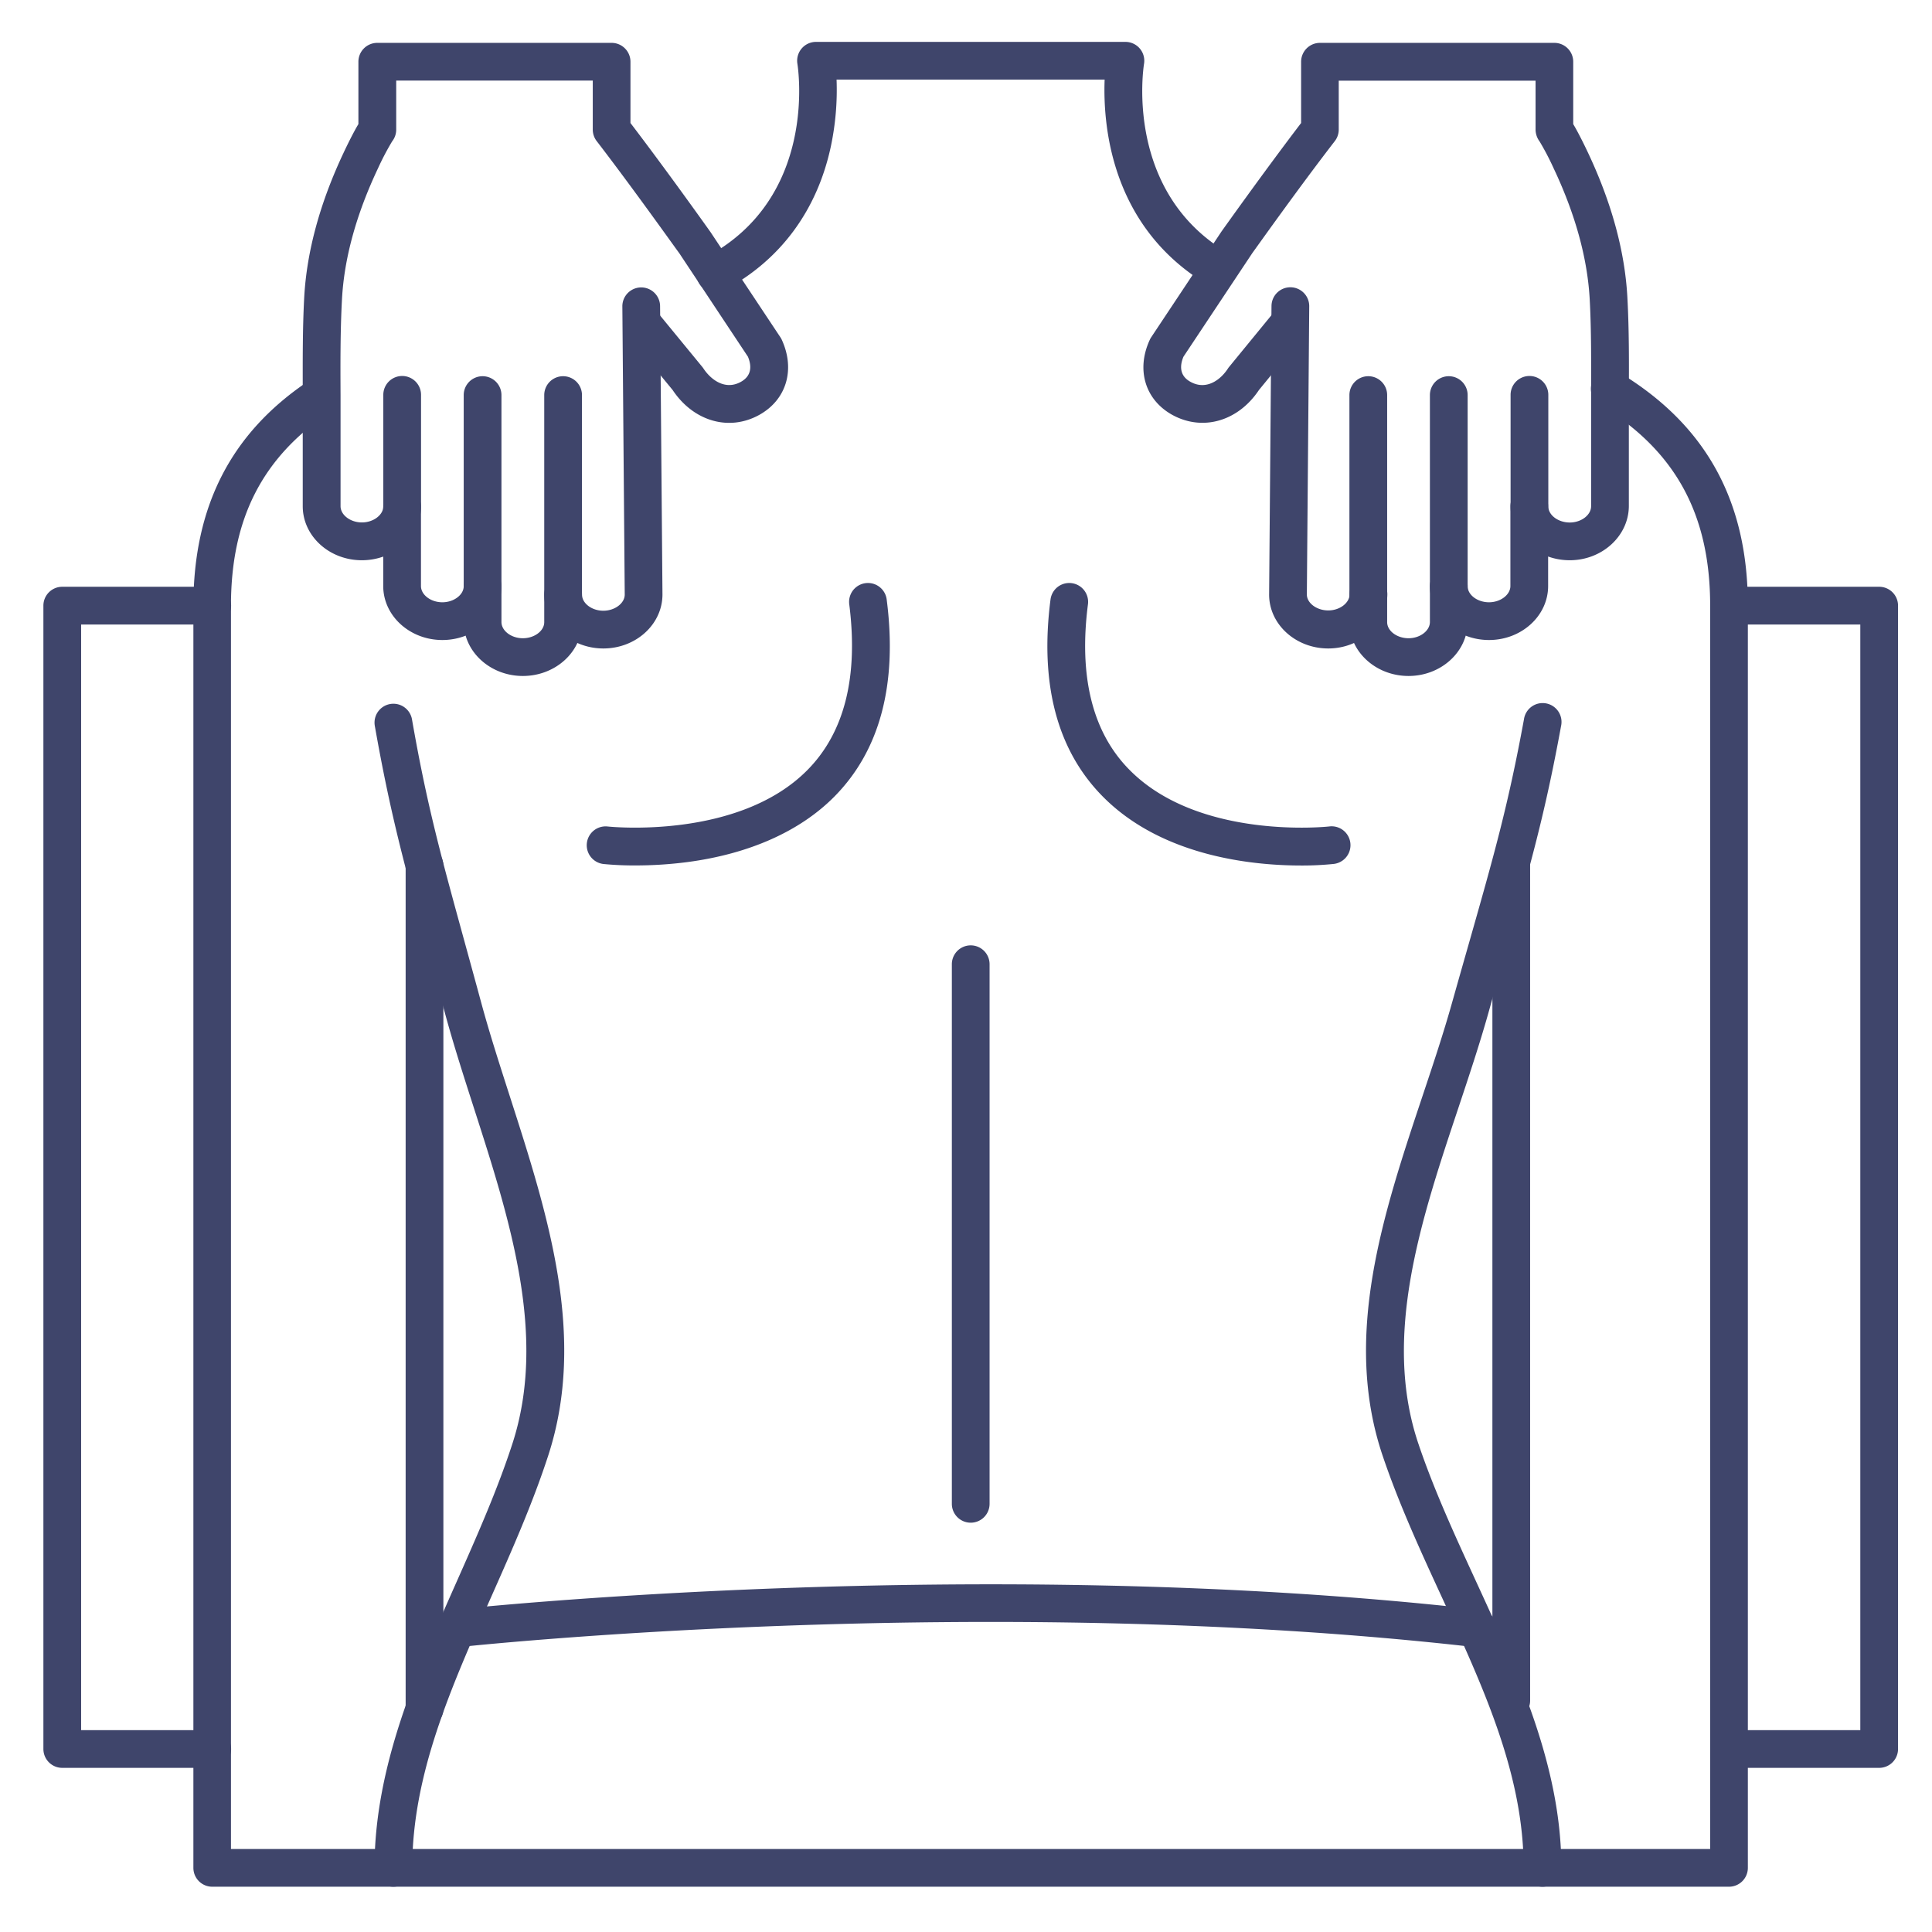 <?xml version="1.0" ?><svg id="Lines" viewBox="0 0 512 512" xmlns="http://www.w3.org/2000/svg"><defs><style>.cls-1{fill:#3f456b;}</style></defs><title/><path class="cls-1" d="M458.25,500h-402a5,5,0,0,1-5-5V160.5c0-26.25,9.94-45.69,30.38-59.43a5,5,0,1,1,5.58,8.3c-17.71,11.9-26,28.15-26,51.13V490h392V160.5c0-24.25-9.27-41.15-29.18-53.18a5,5,0,0,1,5.17-8.56c22.88,13.83,34,34,34,61.74V495A5,5,0,0,1,458.25,500Z"/><path class="cls-1" d="M189.57,77.5a5,5,0,0,1-2.36-9.42c29.43-15.68,24.34-49.73,24.11-51.17a5,5,0,0,1,4.93-5.81h82a5,5,0,0,1,4.93,5.82c-.22,1.35-5.05,33.61,21.73,49.81a5,5,0,0,1-5.17,8.56c-25.5-15.42-27.45-42.35-27-54.19H221.7a72.52,72.52,0,0,1-1.5,17.63C216.57,55.78,206.78,69,191.91,76.91A4.93,4.93,0,0,1,189.57,77.5Z"/><path class="cls-1" d="M104.25,500a5,5,0,0,1-5-5c0-26.79,11.08-51.74,21.79-75.88,5.29-11.92,10.76-24.24,14.75-36.52,9.26-28.5-.64-59.27-10.21-89-2.65-8.23-5.39-16.75-7.63-25-1.53-5.66-2.93-10.76-4.22-15.45-6.62-24.11-10.27-37.39-14.4-60.78a5,5,0,0,1,9.85-1.74c4,22.93,7.65,36.06,14.19,59.88,1.29,4.69,2.69,9.79,4.23,15.47,2.18,8,4.76,16,7.5,24.53,10.06,31.27,20.46,63.61,10.2,95.18-4.15,12.77-9.73,25.34-15.12,37.49-10.76,24.25-20.93,47.15-20.93,71.82A5,5,0,0,1,104.25,500Z"/><path class="cls-1" d="M408.78,500a5,5,0,0,1-5-5c0-24.63-10.53-47.52-21.69-71.76-5.6-12.15-11.38-24.72-15.69-37.5-10.66-31.62.14-64,10.58-95.28,2.84-8.5,5.52-16.53,7.77-24.53,1.6-5.67,3.05-10.77,4.39-15.46,6.78-23.82,10.52-36.94,14.73-59.87a5,5,0,1,1,9.83,1.8c-4.29,23.4-8.07,36.69-14.94,60.81-1.34,4.68-2.79,9.77-4.38,15.44-2.32,8.22-5.16,16.74-7.91,25-9.92,29.74-20.18,60.48-10.59,88.93,4.13,12.27,9.81,24.59,15.29,36.51,11.12,24.15,22.61,49.12,22.61,75.94A5,5,0,0,1,408.78,500Z"/><path class="cls-1" d="M112.5,457.83a5,5,0,0,1-5-5V229.42a5,5,0,1,1,10,0V452.83A5,5,0,0,1,112.5,457.83Z"/><path class="cls-1" d="M400.5,455.67a5,5,0,0,1-5-5V229.42a5,5,0,1,1,10,0V450.67A5,5,0,0,1,400.5,455.67Z"/><path class="cls-1" d="M257.25,403.53a5,5,0,0,1-5-5v-143a5,5,0,0,1,10,0v143A5,5,0,0,1,257.25,403.53Z"/><path class="cls-1" d="M168.39,229.35a84,84,0,0,1-8.46-.38,5,5,0,0,1,1.13-9.94c.43.05,34.68,3.61,53-15.05,9.75-9.92,13.44-24.67,11-43.84a5,5,0,1,1,9.92-1.28c2.89,22.39-1.75,39.95-13.79,52.17-9.11,9.25-22.63,15.28-39.1,17.44A106.59,106.59,0,0,1,168.39,229.35Z"/><path class="cls-1" d="M344.82,229.37c-12.79,0-36.88-2.35-52.63-18.34-12.05-12.22-16.68-29.78-13.79-52.17a5,5,0,0,1,9.92,1.28c-2.48,19.19,1.22,34,11,43.87,18.43,18.72,52.64,15.06,53,15a5,5,0,0,1,1.14,9.94A81.77,81.77,0,0,1,344.82,229.37Z"/><path class="cls-1" d="M391.36,436.5l-.57,0c-130.86-14.93-267.82-.15-269.19,0a5,5,0,0,1-1.1-9.94c1.38-.15,139.42-15,271.42,0a5,5,0,0,1-.56,10Z"/><g data-name="&lt;编组&gt;" id="_编组_"><path class="cls-1" d="M159.89,171.85c-8.64,0-15.66-6.42-15.66-14.31a5,5,0,0,1,10,0c0,2.34,2.59,4.31,5.66,4.31s5.67-2,5.67-4.27l-.63-76.37a5,5,0,1,1,10-.08l.63,76.41C175.56,165.45,168.53,171.85,159.89,171.85Z"/><path class="cls-1" d="M138.56,179.14c-8.64,0-15.67-6.42-15.67-14.31v-9.48a5,5,0,1,1,10,0v9.48c0,2.34,2.6,4.31,5.67,4.31s5.67-1.95,5.67-4.26V104.7a5,5,0,0,1,10,0v60.18C154.23,172.74,147.2,179.14,138.56,179.14Z"/><path class="cls-1" d="M117.23,169.61c-8.64,0-15.67-6.42-15.67-14.31V134.2a5,5,0,0,1,10,0v21.1c0,2.34,2.6,4.31,5.67,4.31s5.66-2,5.66-4.26V104.7a5,5,0,1,1,10,0v50.65C132.89,163.21,125.87,169.61,117.23,169.61Z"/><path class="cls-1" d="M95.89,148.47c-8.64,0-15.66-6.42-15.66-14.32V112.51q0-3.83,0-7.65c0-8.53-.08-17.34.39-26.07.67-12.21,4.21-25.16,10.53-38.51.77-1.63,2.43-5.07,3.83-7.39V16.36a5,5,0,0,1,5-5h62.1a5,5,0,0,1,5,5V32.6c9.92,13,21,28.6,21.11,28.76l.09.12,18.52,27.88a4.09,4.09,0,0,1,.38.68c3.64,7.93,1.22,15.94-6,19.93-8,4.41-17.41,1.68-22.93-6.62L166.29,88.82A5,5,0,0,1,174,82.48L186.1,97.22a3.72,3.72,0,0,1,.33.45c2,3,5.75,5.81,9.88,3.54,3.12-1.72,2.8-4.52,1.9-6.68L180,67.08C179.17,66,167.83,50,158.09,37.34a5,5,0,0,1-1-3.05V21.36H105v13a5,5,0,0,1-1.07,3.09,70.36,70.36,0,0,0-3.72,7.08c-5.77,12.18-9,23.88-9.58,34.78-.46,8.44-.42,17.1-.38,25.48,0,2.57,0,5.13,0,7.7v21.64c0,2.34,2.59,4.32,5.66,4.32s5.67-2,5.67-4.27V104.64a5,5,0,1,1,10,0V134.2C111.56,142.07,104.53,148.47,95.89,148.47Z"/></g><g data-name="&lt;编组&gt;" id="_编组_2"><path class="cls-1" d="M352,171.85c-8.64,0-15.67-6.4-15.67-14.27l.63-76.45a5,5,0,0,1,5-5h0a5,5,0,0,1,5,5l-.63,76.41c0,2.27,2.59,4.23,5.67,4.23s5.66-2,5.66-4.31a5,5,0,1,1,10,0C367.61,165.43,360.58,171.85,352,171.85Z"/><path class="cls-1" d="M373.28,179.14c-8.64,0-15.67-6.4-15.67-14.26V104.7a5,5,0,1,1,10,0v60.18c0,2.31,2.59,4.26,5.67,4.26s5.66-2,5.66-4.31v-9.48a5,5,0,1,1,10,0v9.48C388.94,172.72,381.91,179.14,373.28,179.14Z"/><path class="cls-1" d="M394.6,169.61c-8.63,0-15.66-6.4-15.66-14.26V104.7a5,5,0,1,1,10,0v50.65c0,2.31,2.6,4.26,5.66,4.26s5.67-2,5.67-4.31V134.2a5,5,0,0,1,10,0v21.1C410.27,163.19,403.25,169.61,394.6,169.61Z"/><path class="cls-1" d="M416,148.47c-8.65,0-15.68-6.4-15.68-14.27V104.64a5,5,0,1,1,10,0V134.2c0,2.31,2.6,4.27,5.68,4.27s5.66-2,5.66-4.32V112.51q0-3.86,0-7.71c0-8.37.09-17-.37-25.46-.6-10.91-3.82-22.61-9.58-34.78A70.87,70.87,0,0,0,408,37.47a5.31,5.31,0,0,1-1.06-3.09v-13H354.78V34.29a5,5,0,0,1-1,3.05C344,50,332.67,66,331.87,67.08L313.63,94.53c-.91,2.16-1.22,5,1.9,6.68,4.13,2.27,7.9-.49,9.88-3.54a3.72,3.72,0,0,1,.33-.45l12.07-14.74a5,5,0,1,1,7.73,6.34l-11.9,14.53c-5.52,8.3-14.91,11-22.93,6.62-7.25-4-9.67-12-6-19.93a5,5,0,0,1,.38-.68l18.53-27.88.08-.12c.12-.16,11.2-15.77,21.11-28.76V16.36a5,5,0,0,1,5-5h62.11a5,5,0,0,1,5,5V32.89c1.39,2.32,3.06,5.76,3.83,7.39,6.32,13.35,9.86,26.3,10.52,38.51.48,8.73.43,17.54.39,26.06,0,2.55,0,5.11,0,7.65v21.65C431.61,142.05,424.58,148.47,416,148.47Z"/></g><path class="cls-1" d="M56.25,468.5H16.5a5,5,0,0,1-5-5v-303a5,5,0,0,1,5-5H56.25a5,5,0,0,1,0,10H21.5v293H56.25a5,5,0,0,1,0,10Z"/><path class="cls-1" d="M498,468.5H458.25a5,5,0,0,1,0-10H493v-293H458.25a5,5,0,0,1,0-10H498a5,5,0,0,1,5,5v303A5,5,0,0,1,498,468.5Z"/></svg>